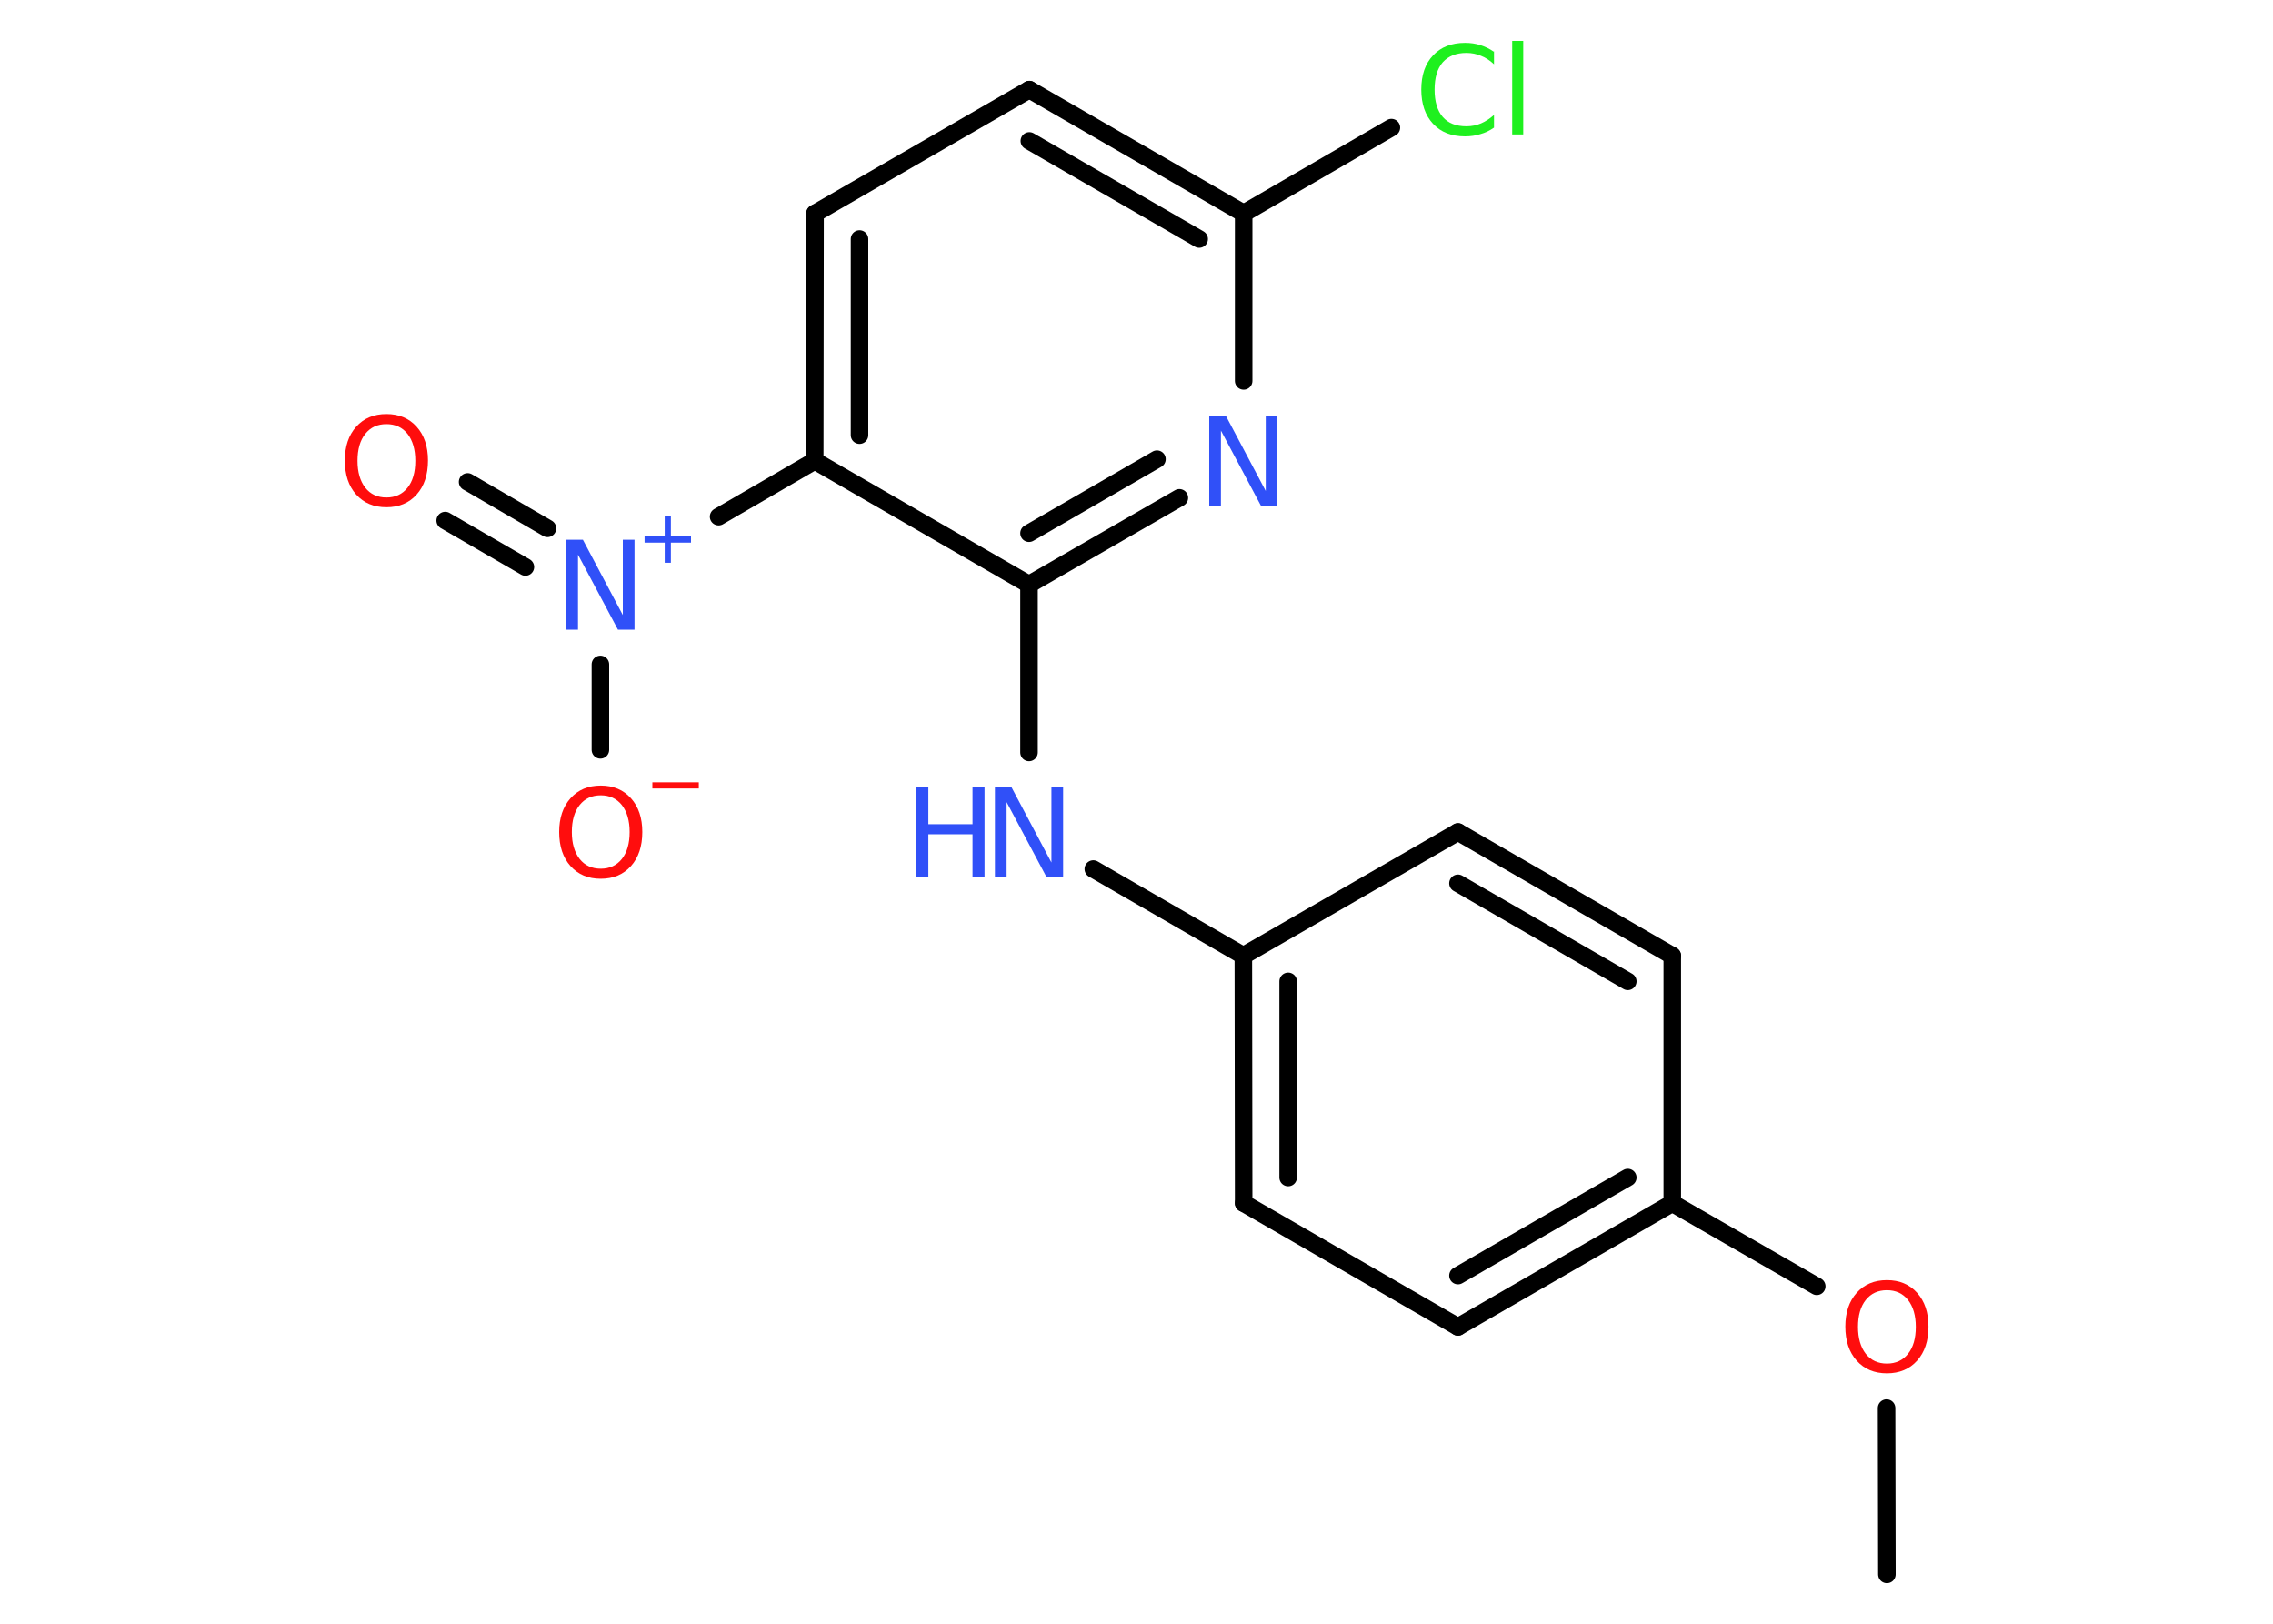 <?xml version='1.0' encoding='UTF-8'?>
<!DOCTYPE svg PUBLIC "-//W3C//DTD SVG 1.1//EN" "http://www.w3.org/Graphics/SVG/1.1/DTD/svg11.dtd">
<svg version='1.2' xmlns='http://www.w3.org/2000/svg' xmlns:xlink='http://www.w3.org/1999/xlink' width='70.0mm' height='50.0mm' viewBox='0 0 70.0 50.0'>
  <desc>Generated by the Chemistry Development Kit (http://github.com/cdk)</desc>
  <g stroke-linecap='round' stroke-linejoin='round' stroke='#000000' stroke-width='.54' fill='#3050F8'>
    <rect x='.0' y='.0' width='70.0' height='50.0' fill='#FFFFFF' stroke='none'/>
    <g id='mol1' class='mol'>
      <line id='mol1bnd1' class='bond' x1='58.11' y1='48.48' x2='58.1' y2='43.36'/>
      <line id='mol1bnd2' class='bond' x1='55.95' y1='39.61' x2='51.5' y2='37.05'/>
      <g id='mol1bnd3' class='bond'>
        <line x1='44.9' y1='40.86' x2='51.5' y2='37.05'/>
        <line x1='44.9' y1='39.28' x2='50.13' y2='36.26'/>
      </g>
      <line id='mol1bnd4' class='bond' x1='44.9' y1='40.86' x2='38.3' y2='37.05'/>
      <g id='mol1bnd5' class='bond'>
        <line x1='38.29' y1='29.43' x2='38.3' y2='37.05'/>
        <line x1='39.67' y1='30.22' x2='39.67' y2='36.26'/>
      </g>
      <line id='mol1bnd6' class='bond' x1='38.29' y1='29.43' x2='33.67' y2='26.76'/>
      <line id='mol1bnd7' class='bond' x1='31.69' y1='23.17' x2='31.69' y2='18.0'/>
      <g id='mol1bnd8' class='bond'>
        <line x1='31.69' y1='18.0' x2='36.32' y2='15.33'/>
        <line x1='31.69' y1='16.42' x2='35.63' y2='14.14'/>
      </g>
      <line id='mol1bnd9' class='bond' x1='38.3' y1='11.73' x2='38.3' y2='6.57'/>
      <line id='mol1bnd10' class='bond' x1='38.3' y1='6.57' x2='42.85' y2='3.93'/>
      <g id='mol1bnd11' class='bond'>
        <line x1='38.3' y1='6.57' x2='31.7' y2='2.76'/>
        <line x1='36.93' y1='7.36' x2='31.7' y2='4.34'/>
      </g>
      <line id='mol1bnd12' class='bond' x1='31.7' y1='2.76' x2='25.1' y2='6.57'/>
      <g id='mol1bnd13' class='bond'>
        <line x1='25.1' y1='6.57' x2='25.09' y2='14.19'/>
        <line x1='26.47' y1='7.36' x2='26.47' y2='13.4'/>
      </g>
      <line id='mol1bnd14' class='bond' x1='31.69' y1='18.0' x2='25.09' y2='14.19'/>
      <line id='mol1bnd15' class='bond' x1='25.09' y1='14.19' x2='22.13' y2='15.91'/>
      <g id='mol1bnd16' class='bond'>
        <line x1='16.18' y1='17.46' x2='13.71' y2='16.03'/>
        <line x1='16.86' y1='16.27' x2='14.4' y2='14.84'/>
      </g>
      <line id='mol1bnd17' class='bond' x1='18.49' y1='20.46' x2='18.49' y2='23.09'/>
      <line id='mol1bnd18' class='bond' x1='38.29' y1='29.43' x2='44.9' y2='25.62'/>
      <g id='mol1bnd19' class='bond'>
        <line x1='51.5' y1='29.43' x2='44.9' y2='25.62'/>
        <line x1='50.13' y1='30.22' x2='44.9' y2='27.2'/>
      </g>
      <line id='mol1bnd20' class='bond' x1='51.5' y1='37.05' x2='51.5' y2='29.43'/>
      <path id='mol1atm2' class='atom' d='M58.11 39.73q-.41 .0 -.65 .3q-.24 .3 -.24 .83q.0 .52 .24 .83q.24 .3 .65 .3q.41 .0 .65 -.3q.24 -.3 .24 -.83q.0 -.52 -.24 -.83q-.24 -.3 -.65 -.3zM58.11 39.42q.58 .0 .93 .39q.35 .39 .35 1.04q.0 .66 -.35 1.05q-.35 .39 -.93 .39q-.58 .0 -.93 -.39q-.35 -.39 -.35 -1.05q.0 -.65 .35 -1.04q.35 -.39 .93 -.39z' stroke='none' fill='#FF0D0D'/>
      <g id='mol1atm7' class='atom'>
        <path d='M30.65 24.24h.5l1.23 2.32v-2.32h.36v2.77h-.51l-1.23 -2.31v2.31h-.36v-2.77z' stroke='none'/>
        <path d='M28.22 24.24h.37v1.14h1.36v-1.14h.37v2.77h-.37v-1.32h-1.36v1.32h-.37v-2.77z' stroke='none'/>
      </g>
      <path id='mol1atm9' class='atom' d='M37.25 12.8h.5l1.23 2.32v-2.32h.36v2.77h-.51l-1.23 -2.31v2.31h-.36v-2.77z' stroke='none'/>
      <path id='mol1atm11' class='atom' d='M46.01 1.58v.4q-.19 -.18 -.4 -.26q-.21 -.09 -.45 -.09q-.47 .0 -.73 .29q-.25 .29 -.25 .84q.0 .55 .25 .84q.25 .29 .73 .29q.24 .0 .45 -.09q.21 -.09 .4 -.26v.39q-.2 .14 -.42 .2q-.22 .07 -.47 .07q-.63 .0 -.99 -.39q-.36 -.39 -.36 -1.05q.0 -.67 .36 -1.05q.36 -.39 .99 -.39q.25 .0 .47 .07q.22 .07 .41 .2zM46.57 1.26h.34v2.88h-.34v-2.88z' stroke='none' fill='#1FF01F'/>
      <g id='mol1atm15' class='atom'>
        <path d='M17.45 16.62h.5l1.23 2.32v-2.32h.36v2.77h-.51l-1.23 -2.31v2.31h-.36v-2.77z' stroke='none'/>
        <path d='M20.66 15.9v.62h.62v.19h-.62v.62h-.19v-.62h-.62v-.19h.62v-.62h.19z' stroke='none'/>
      </g>
      <path id='mol1atm16' class='atom' d='M11.9 13.06q-.41 .0 -.65 .3q-.24 .3 -.24 .83q.0 .52 .24 .83q.24 .3 .65 .3q.41 .0 .65 -.3q.24 -.3 .24 -.83q.0 -.52 -.24 -.83q-.24 -.3 -.65 -.3zM11.9 12.75q.58 .0 .93 .39q.35 .39 .35 1.04q.0 .66 -.35 1.05q-.35 .39 -.93 .39q-.58 .0 -.93 -.39q-.35 -.39 -.35 -1.05q.0 -.65 .35 -1.04q.35 -.39 .93 -.39z' stroke='none' fill='#FF0D0D'/>
      <g id='mol1atm17' class='atom'>
        <path d='M18.5 24.49q-.41 .0 -.65 .3q-.24 .3 -.24 .83q.0 .52 .24 .83q.24 .3 .65 .3q.41 .0 .65 -.3q.24 -.3 .24 -.83q.0 -.52 -.24 -.83q-.24 -.3 -.65 -.3zM18.5 24.19q.58 .0 .93 .39q.35 .39 .35 1.04q.0 .66 -.35 1.05q-.35 .39 -.93 .39q-.58 .0 -.93 -.39q-.35 -.39 -.35 -1.05q.0 -.65 .35 -1.04q.35 -.39 .93 -.39z' stroke='none' fill='#FF0D0D'/>
        <path d='M20.09 24.09h1.43v.19h-1.43v-.19z' stroke='none' fill='#FF0D0D'/>
      </g>
    </g>
  </g>
</svg>
